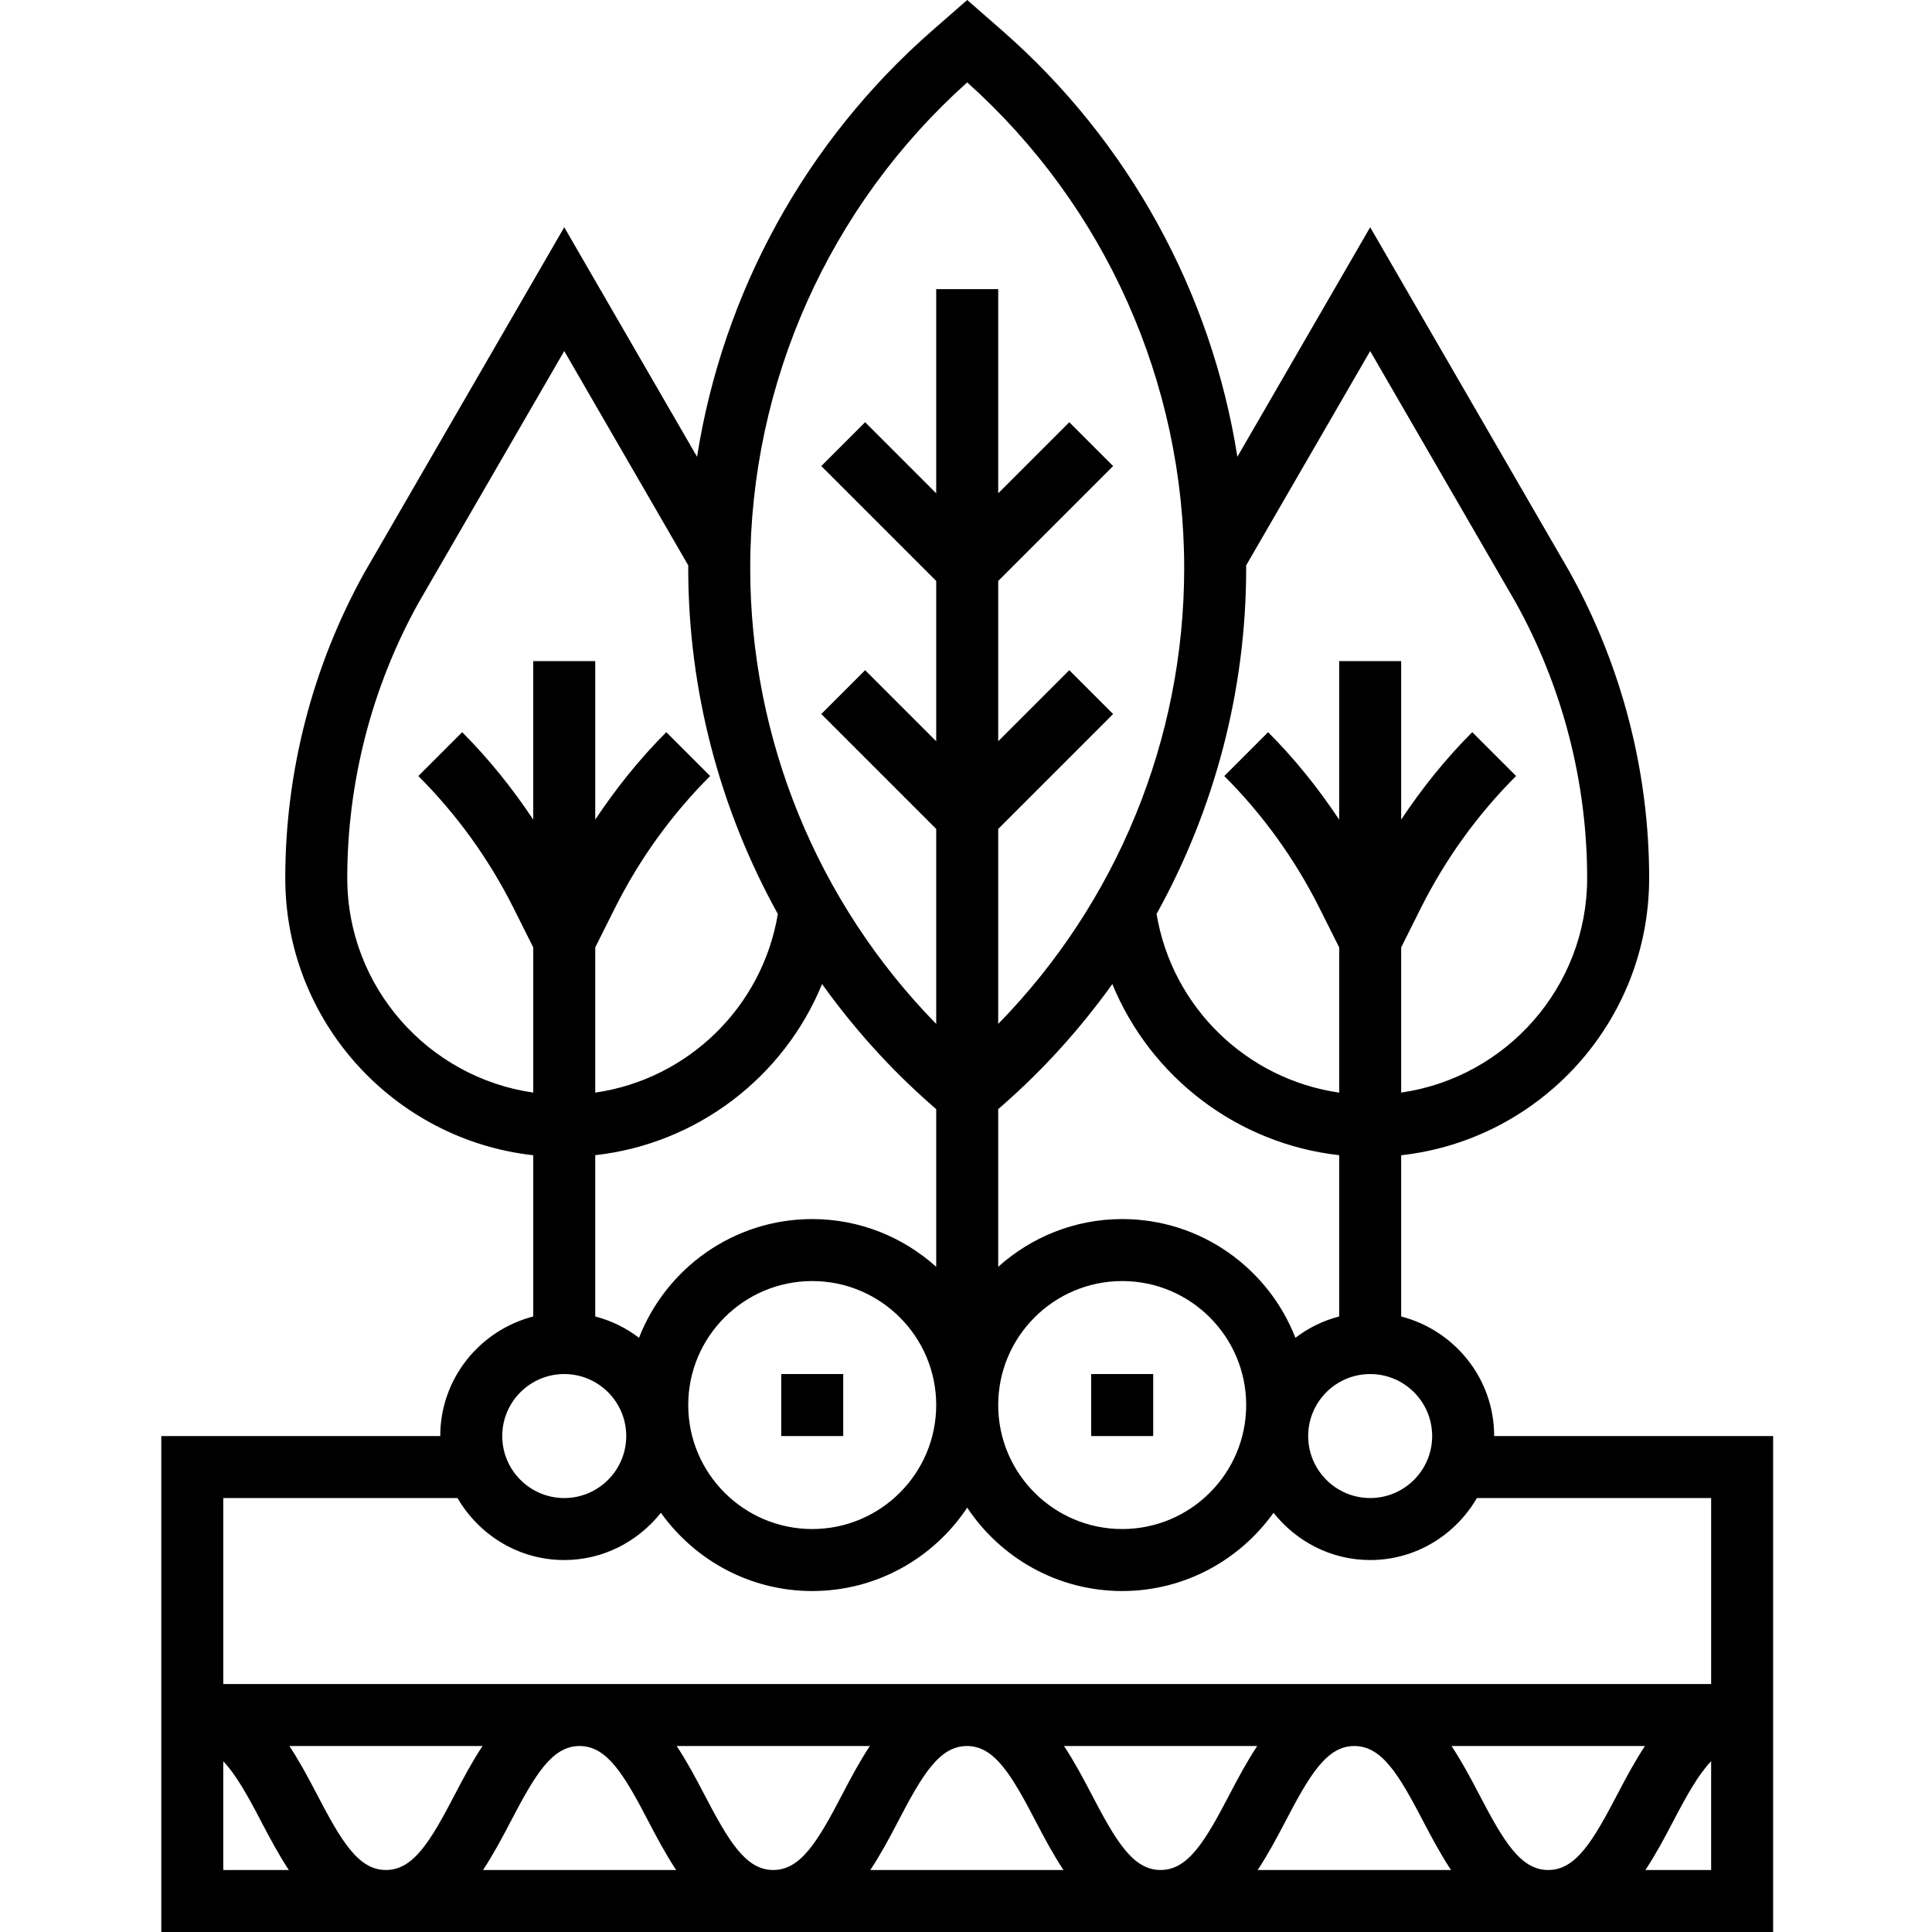 <svg height="498pt" viewBox="-41 0 498 498.624" width="498pt" xmlns="http://www.w3.org/2000/svg"><path d="m160.312 354.625h16v16h-16zm0 0"/><path d="m240.312 354.625h16v16h-16zm0 0"/><path d="m344.312 370.625c0-14.871-10.234-27.289-24-30.863v-41.609c35.945-3.992 64-34.527 64-71.527 0-27.512-7.066-54.785-20.496-78.977l-51.504-89-34.273 59.238c-6.68-42.328-27.961-81.352-60.664-109.965l-9.062-7.922-9.066 7.922c-32.703 28.613-53.98 67.637-60.66 109.965l-34.273-59.238-51.57 89.129c-13.367 24.062-20.43 51.336-20.43 78.848 0 37 28.055 67.535 64 71.527v41.609c-13.77 3.574-24 15.992-24 30.863h-72v128h416v-128zm-16 0c0 8.824-7.176 16-16 16s-16-7.176-16-16 7.176-16 16-16 16 7.176 16 16zm-204.703-25.359c-3.328-2.539-7.137-4.426-11.297-5.504v-41.625c26.336-2.938 48.695-20.16 58.543-44.168 8.168 11.398 17.641 21.961 28.391 31.359l1.066.93v40.688c-8.504-7.633-19.695-12.32-32-12.32-20.344 0-37.727 12.734-44.703 30.641zm122.16-91.297c9.855 24.008 32.207 41.23 58.543 44.168v41.625c-4.168 1.078-7.969 2.965-11.297 5.504-6.977-17.906-24.359-30.641-44.703-30.641-12.305 0-23.496 4.688-32 12.32v-40.688l1.062-.93c10.746-9.406 20.219-19.961 28.395-31.359zm-77.457 76.656c17.648 0 32 14.352 32 32s-14.352 32-32 32-32-14.352-32-32 14.352-32 32-32zm80 0c17.648 0 32 14.352 32 32s-14.352 32-32 32-32-14.352-32-32 14.352-32 32-32zm64-240.023 37.582 64.934c12.051 21.703 18.418 46.281 18.418 71.09 0 28.152-20.914 51.453-48 55.359v-37.473l5.039-10.07c6.336-12.664 14.617-24.168 24.617-34.168l-11.312-11.312c-6.895 6.895-12.969 14.488-18.344 22.566v-40.902h-16v40.91c-5.375-8.07-11.449-15.672-18.344-22.566l-11.312 11.312c10 10 18.281 21.504 24.617 34.168l5.039 10.062v37.48c-23.832-3.441-43.098-21.969-47.129-46.105 14.969-27.031 23.129-57.68 23.129-89.262 0-.234-.016-.457-.016-.688zm-104-69.336c35.617 31.902 56 77.477 56 125.359 0 44.16-17.367 86.32-48 117.641v-50.328l29.656-29.656-11.312-11.312-18.344 18.344v-41.375l29.656-29.656-11.312-11.312-18.344 18.344v-52.688h-16v52.688l-18.344-18.344-11.312 11.312 29.656 29.656v41.375l-18.344-18.344-11.312 11.312 29.656 29.656v50.328c-30.633-31.32-48-73.48-48-117.641 0-47.883 20.383-93.457 56-125.359zm-160 205.359c0-24.809 6.367-49.387 18.344-70.961l37.656-65.062 32.016 55.336c0 .23-.016.453-.016.688 0 31.582 8.16 62.223 23.129 89.262-4.035 24.145-23.305 42.664-47.129 46.105v-37.48l5.039-10.07c6.336-12.664 14.617-24.168 24.617-34.168l-11.312-11.312c-6.895 6.895-12.969 14.488-18.344 22.566v-40.902h-16v40.91c-5.375-8.07-11.449-15.672-18.344-22.566l-11.312 11.312c10 10 18.281 21.504 24.617 34.168l5.039 10.062v37.473c-27.09-3.906-48-27.207-48-55.359zm56 128c8.824 0 16 7.176 16 16s-7.176 16-16 16-16-7.176-16-16 7.176-16 16-16zm-27.551 32c5.551 9.52 15.758 16 27.551 16 10.137 0 19.078-4.824 24.945-12.199 8.711 12.199 22.949 20.199 39.055 20.199 16.688 0 31.391-8.57 40-21.52 8.609 12.957 23.312 21.52 40 21.52 16.102 0 30.344-8 39.055-20.199 5.863 7.375 14.809 12.199 24.945 12.199 11.793 0 22-6.48 27.551-16h60.449v48h-384v-48zm281.504 96c-7.152 0-11.539-7.449-17.93-19.703-2.078-4-4.375-8.281-7.023-12.297h49.918c-2.656 4.023-4.941 8.305-7.031 12.305-6.391 12.246-10.785 19.695-17.934 19.695zm-317.867-19.688c-2.078-4.008-4.375-8.289-7.023-12.312h49.84c-2.648 4.023-4.941 8.305-7.023 12.305-6.383 12.254-10.777 19.695-17.902 19.695-7.129 0-11.504-7.441-17.891-19.688zm49.977 7.383c6.387-12.258 10.77-19.695 17.898-19.695 7.125 0 11.512 7.438 17.895 19.695 2.078 4 4.375 8.281 7.023 12.305h-49.84c2.648-4.023 4.938-8.305 7.023-12.305zm49.984-7.383c-2.078-4.008-4.375-8.289-7.023-12.312h49.848c-2.648 4.023-4.945 8.305-7.023 12.305-6.383 12.254-10.777 19.695-17.914 19.695-7.117 0-11.504-7.441-17.887-19.688zm49.984 7.383c6.383-12.258 10.777-19.695 17.902-19.695 7.121 0 11.508 7.438 17.883 19.688 2.078 4.008 4.375 8.289 7.023 12.312h-49.84c2.656-4.023 4.953-8.305 7.031-12.305zm49.977-7.391c-2.082-4-4.375-8.281-7.023-12.305h49.855c-2.648 4.023-4.945 8.305-7.031 12.305-6.379 12.254-10.777 19.695-17.914 19.695-7.117 0-11.504-7.441-17.887-19.695zm49.992 7.391c6.383-12.258 10.785-19.695 17.91-19.695 7.145 0 11.531 7.438 17.922 19.695 2.086 4 4.375 8.281 7.031 12.305h-49.895c2.656-4.023 4.941-8.305 7.031-12.305zm-274-15.754c3.23 3.371 6.246 8.738 9.895 15.754 2.082 4 4.379 8.281 7.023 12.305h-16.918zm367.039 28.059c2.656-4.023 4.945-8.305 7.031-12.305 3.664-7.023 6.68-12.398 9.93-15.77v28.074zm0 0"/></svg>